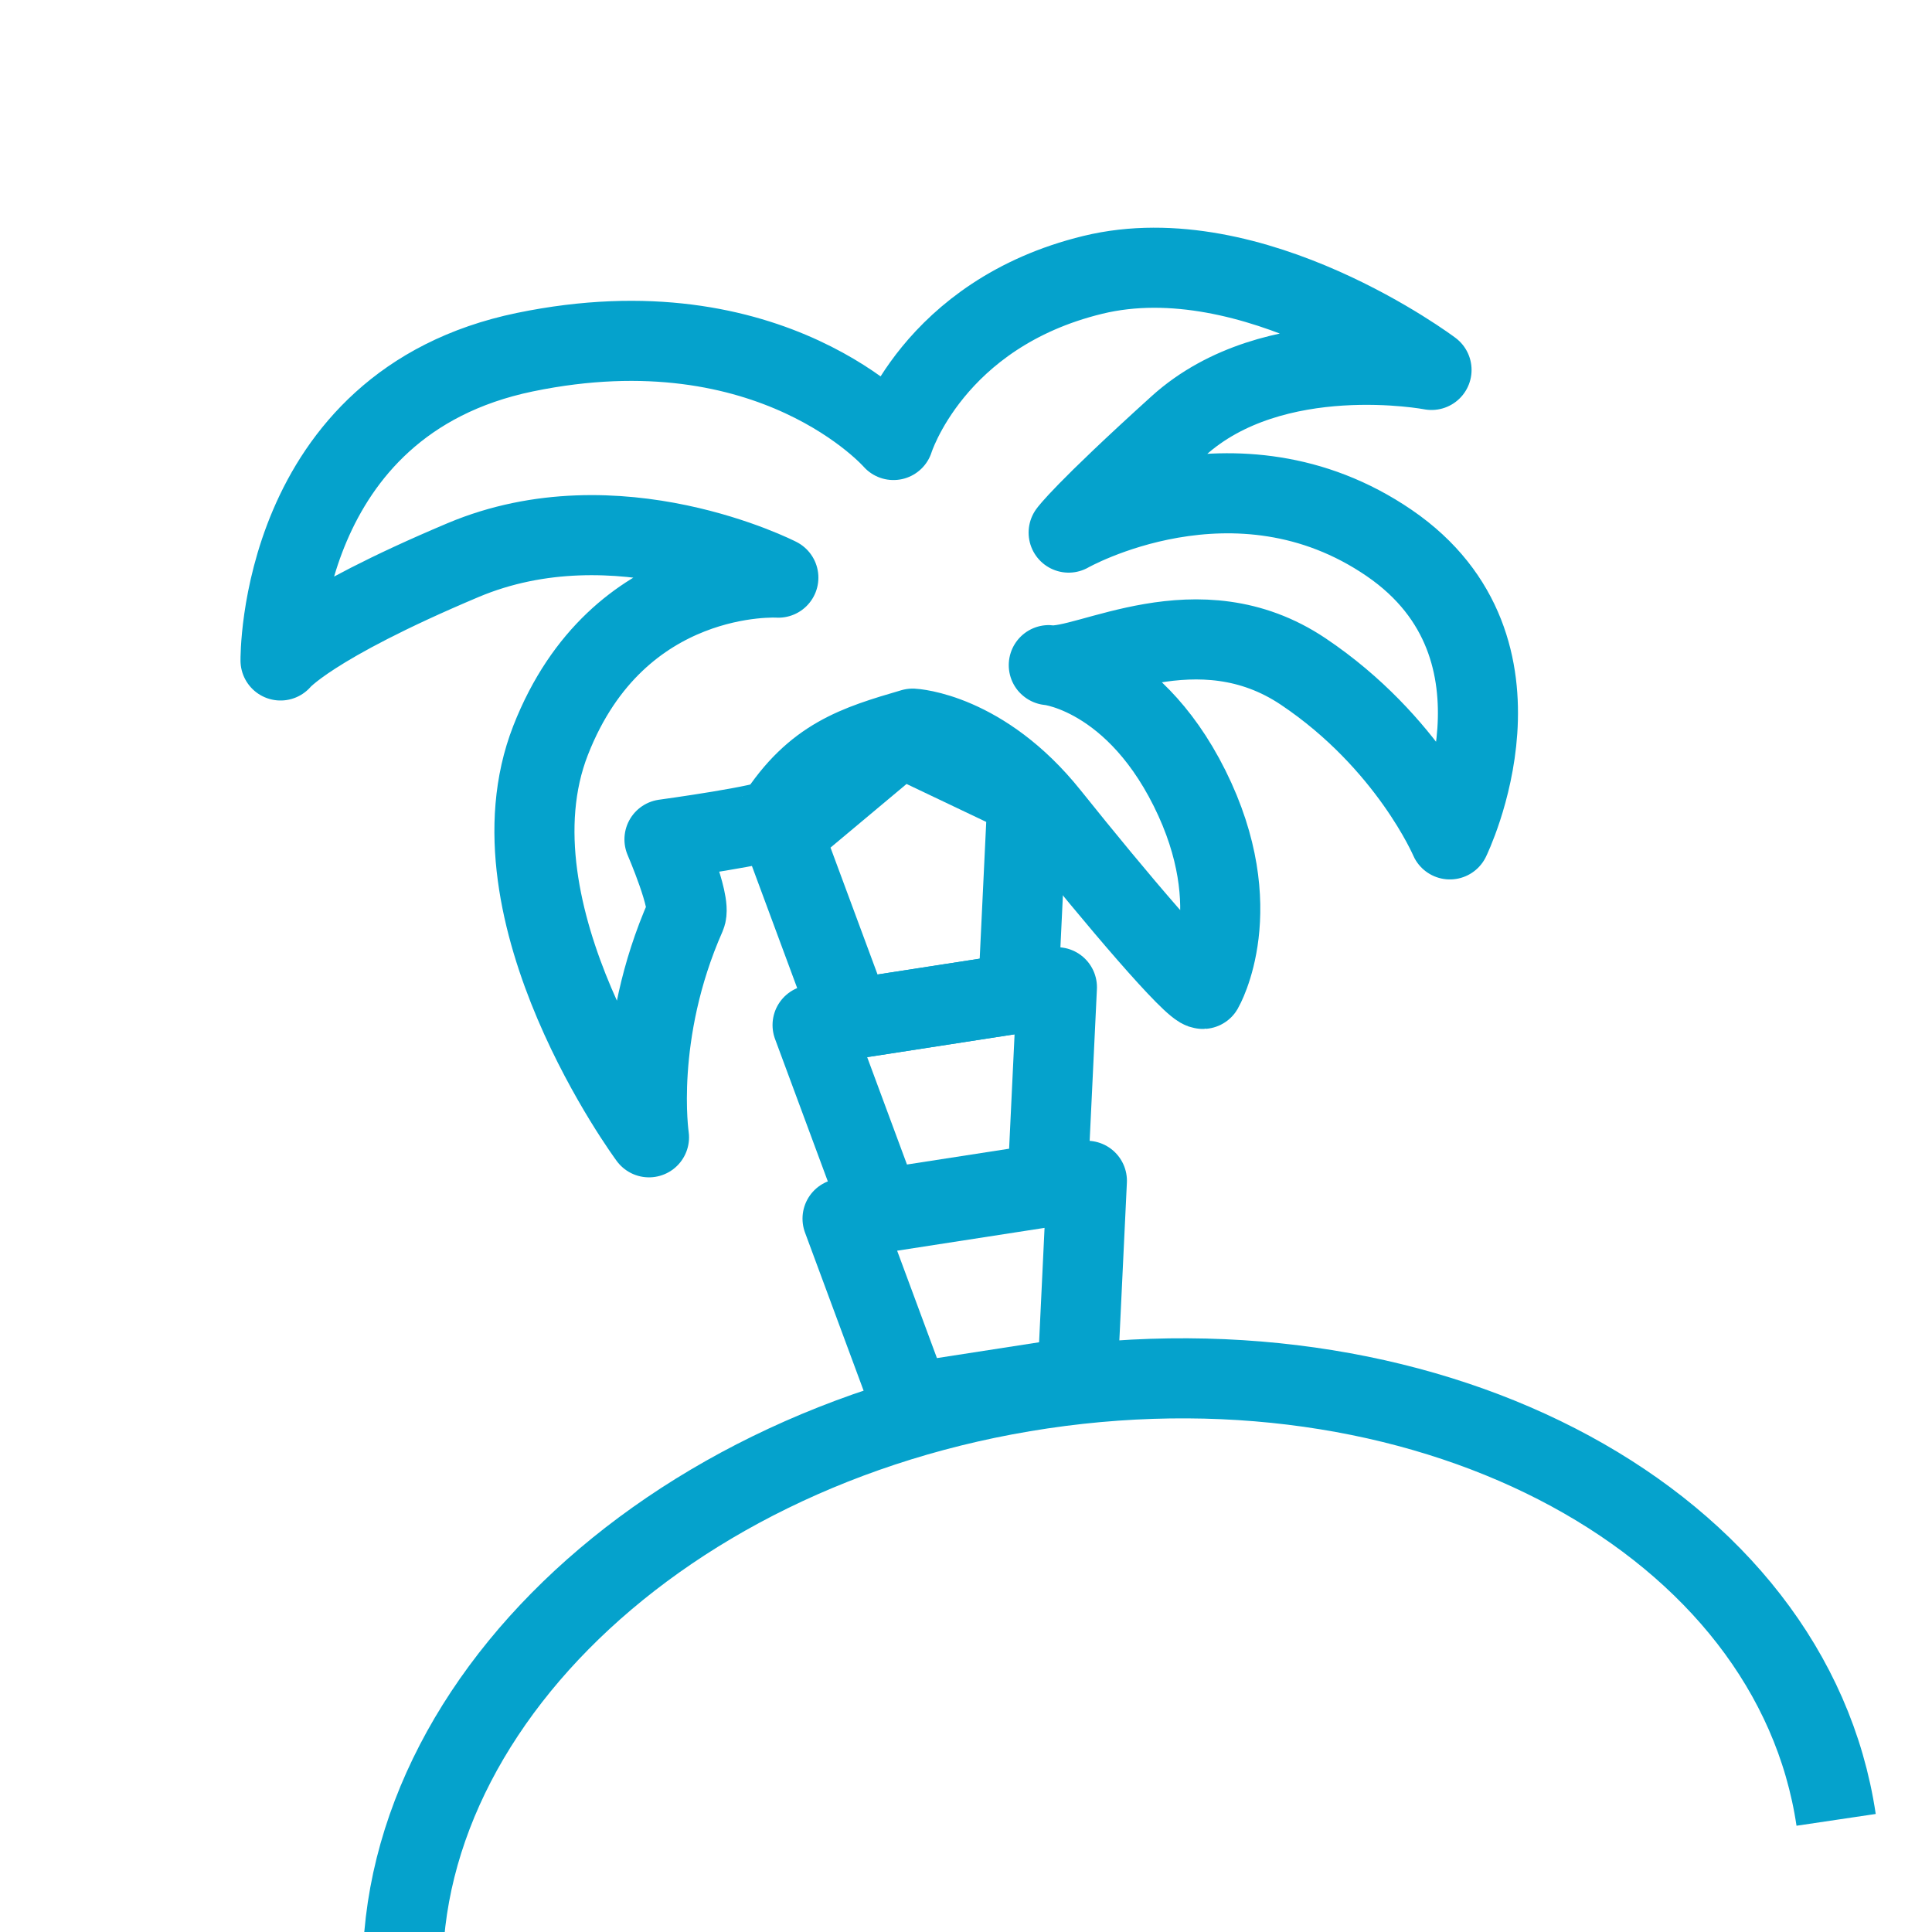 <?xml version="1.0" encoding="iso-8859-1"?>
<!-- Generator: Adobe Illustrator 17.0.0, SVG Export Plug-In . SVG Version: 6.00 Build 0)  -->
<!DOCTYPE svg PUBLIC "-//W3C//DTD SVG 1.1//EN" "http://www.w3.org/Graphics/SVG/1.1/DTD/svg11.dtd">
<svg version="1.1" id="Layer_1" xmlns="http://www.w3.org/2000/svg" xmlns:xlink="http://www.w3.org/1999/xlink" x="0px" y="0px"
	 width="193px" height="193px" viewBox="0 0 193 193" style="enable-background:new 0 0 193 193;" xml:space="preserve">
<g id="Layer_1_1_">
</g>
<g id="Layer_2">
	<path style="fill:none;stroke:#05A2CC;stroke-width:8;stroke-miterlimit:10;" d="M40.673,203
		c-4.402-29.636,23.985-58.408,63.404-64.263s74.943,13.424,79.345,43.06"/>
	<path style="fill:none;stroke:#05A2CC;stroke-width:8;stroke-linecap:round;stroke-linejoin:round;stroke-miterlimit:10;" d="
		M77.533,81.697c-0.445,0.693-11.154,2.155-11.154,2.155s2.716,6.283,2.131,7.606c-5.23,11.832-3.678,22.155-3.678,22.155
		s-16.578-22.408-9.828-39.658s22.75-16.25,22.75-16.25s-16.083-8.25-31.5-1.75S28.025,65.978,28.025,65.978
		S27.713,40.291,52.438,35.18s36.816,8.775,36.816,8.775s3.909-12.608,19.925-16.5s33.825,9.5,33.825,9.5
		s-15.764-3.023-25.292,5.601s-10.958,10.649-10.958,10.649s16.639-9.496,32.028,1.044c15.389,10.54,6.055,29.603,6.055,29.603
		s-4.134-9.716-14.647-16.768s-21.501-0.223-25.353-0.629c-0.92-0.097,8,0.252,14,12.292s1.333,20.041,1.333,20.041
		c-0.952,0.08-8.667-9-15.333-17.333c-6.667-8.333-13.667-8.667-13.667-8.667C85.521,74.44,81.39,75.689,77.533,81.697z"/>
	<g>
		
			<polygon style="fill:none;stroke:#05A2CC;stroke-width:8;stroke-linecap:round;stroke-linejoin:round;stroke-miterlimit:10;" points="
			107.641,137.541 90.981,140.121 84.168,121.737 108.576,117.958 		"/>
		
			<polygon style="fill:none;stroke:#05A2CC;stroke-width:8;stroke-linecap:round;stroke-linejoin:round;stroke-miterlimit:10;" points="
			104.647,118.205 87.988,120.784 81.174,102.4 105.582,98.622 		"/>
		
			<polygon style="fill:none;stroke:#05A2CC;stroke-width:8;stroke-linecap:round;stroke-linejoin:round;stroke-miterlimit:10;" points="
			101.708,99.221 85.049,101.801 78.235,83.416 89.963,73.601 102.643,79.638 		"/>
	</g>
</g>
</svg>
